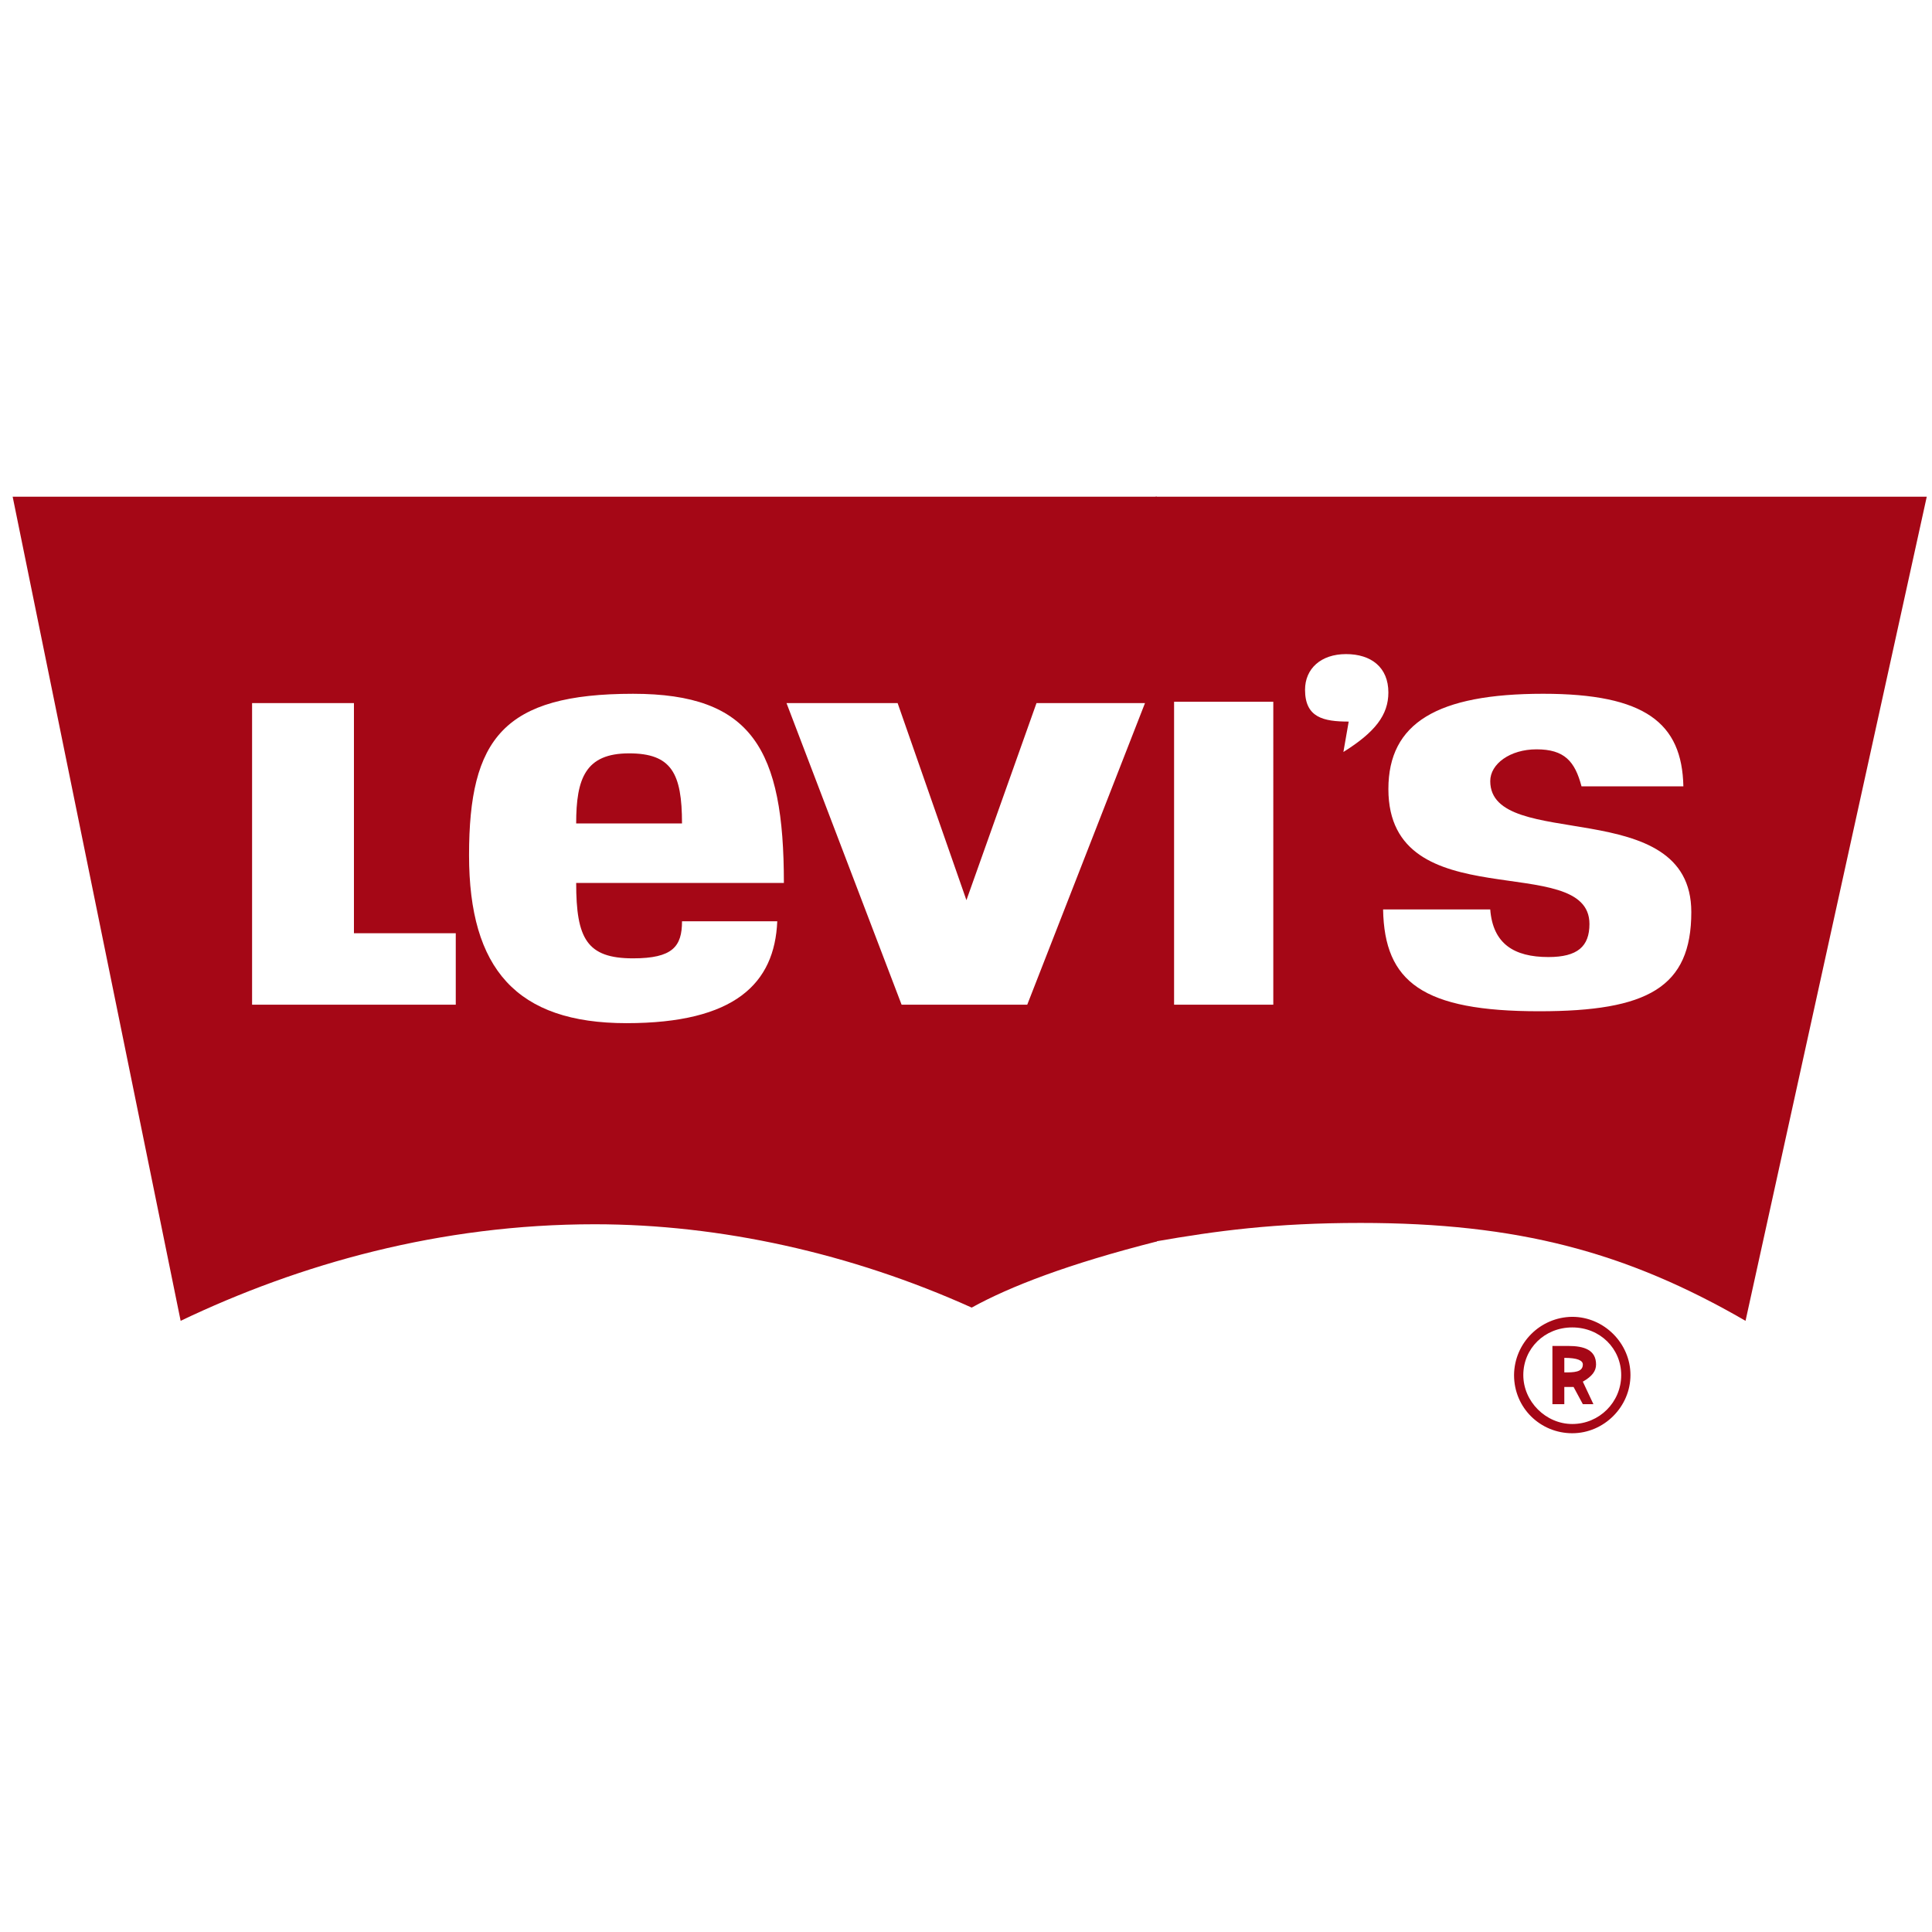 <?xml version="1.0" encoding="utf-8"?>
<!DOCTYPE svg PUBLIC "-//W3C//DTD SVG 1.1//EN" "http://www.w3.org/Graphics/SVG/1.1/DTD/svg11.dtd">
<svg version="1.1" id="Layer_1" xmlns="http://www.w3.org/2000/svg" xmlns:xlink="http://www.w3.org/1999/xlink" x="0px" y="0px" width="216px" height="216px" viewBox="0 0 216 216" enable-background="new 0 0 216 216" xml:space="preserve">
<g>
	<path fill="#A50716" d="M129.342,138.796c-9.906,2.514-16.417,5.028-20.706,7.395c-13.458-6.066-28.099-9.317-42.149-9.317
		c-17.304,0-32.98,4.437-46.291,10.796L1.415,55.532h127.927 M39.571,78.604H28.183v33.72h22.772v-7.986H39.571V78.604
		L39.571,78.604z M70.776,107.144c-5.176,0-6.359-2.218-6.359-8.427h23.222c0-14.937-3.55-21.151-16.86-21.151
		c-14.494,0-18.339,5.028-18.339,18.043c0,12.721,5.324,18.782,17.602,18.782c12.127,0,16.564-4.437,16.857-11.388H76.251
		C76.248,105.815,75.213,107.144,70.776,107.144z M64.417,92.062c0-5.028,1.035-7.835,5.916-7.835c4.735,0,5.916,2.218,5.916,7.835
		H64.417z M100.354,78.604H87.932l12.867,33.72h14.049l13.165-33.72h-12.13l-7.835,22.036L100.354,78.604z"/>
	<path fill="#A50716" d="M129.193,55.532h86.221l-20.261,92.137c-13.311-7.693-25.438-10.943-43.036-10.943
		c-9.613,0-16.121,0.884-22.924,2.07 M131.264,78.456v33.868h11.092V78.456H131.264L131.264,78.456z M150.786,80.674l-0.592,3.399
		c3.549-2.218,5.028-4.141,5.028-6.655c0-2.81-1.923-4.289-4.732-4.289c-2.811,0-4.585,1.629-4.585,3.993
		C145.908,80.23,147.976,80.674,150.786,80.674z M166.61,101.675h-11.979c0.147,8.134,4.437,11.385,17.451,11.385
		c12.127,0,17.008-2.662,17.008-11.092c0-13.311-22.479-6.655-22.479-14.642c0-1.922,2.218-3.549,5.176-3.549
		c3.108,0,4.289,1.328,5.028,4.141h11.388c-0.147-7.099-4.286-10.353-15.677-10.353c-11.831,0-17.303,3.254-17.303,10.651
		c0,14.642,22.479,6.8,22.479,15.085c0,2.514-1.331,3.698-4.585,3.698C169.272,106.999,166.908,105.52,166.61,101.675
		L166.61,101.675z M175.779,147.223c3.55,0,6.508,2.958,6.508,6.507c0,3.55-2.958,6.508-6.508,6.508
		c-3.549,0-6.507-2.81-6.507-6.508C169.305,150.149,172.199,147.256,175.779,147.223L175.779,147.223z M181.252,153.732
		c0-2.958-2.364-5.324-5.473-5.324c-3.105,0-5.472,2.366-5.472,5.324s2.514,5.473,5.472,5.473c3.015,0.007,5.465-2.431,5.473-5.445
		C181.252,153.751,181.252,153.742,181.252,153.732z M173.562,156.986v-6.507h1.771c1.774,0,3.108,0.443,3.108,2.07
		c0,0.742-0.443,1.331-1.479,1.922l1.183,2.515h-1.183l-1.035-1.923h-1.035v1.923H173.562z M176.963,152.55
		c0-0.444-0.595-0.739-2.07-0.739v1.626C175.928,153.437,176.963,153.437,176.963,152.55z"/>
</g>

</svg>
